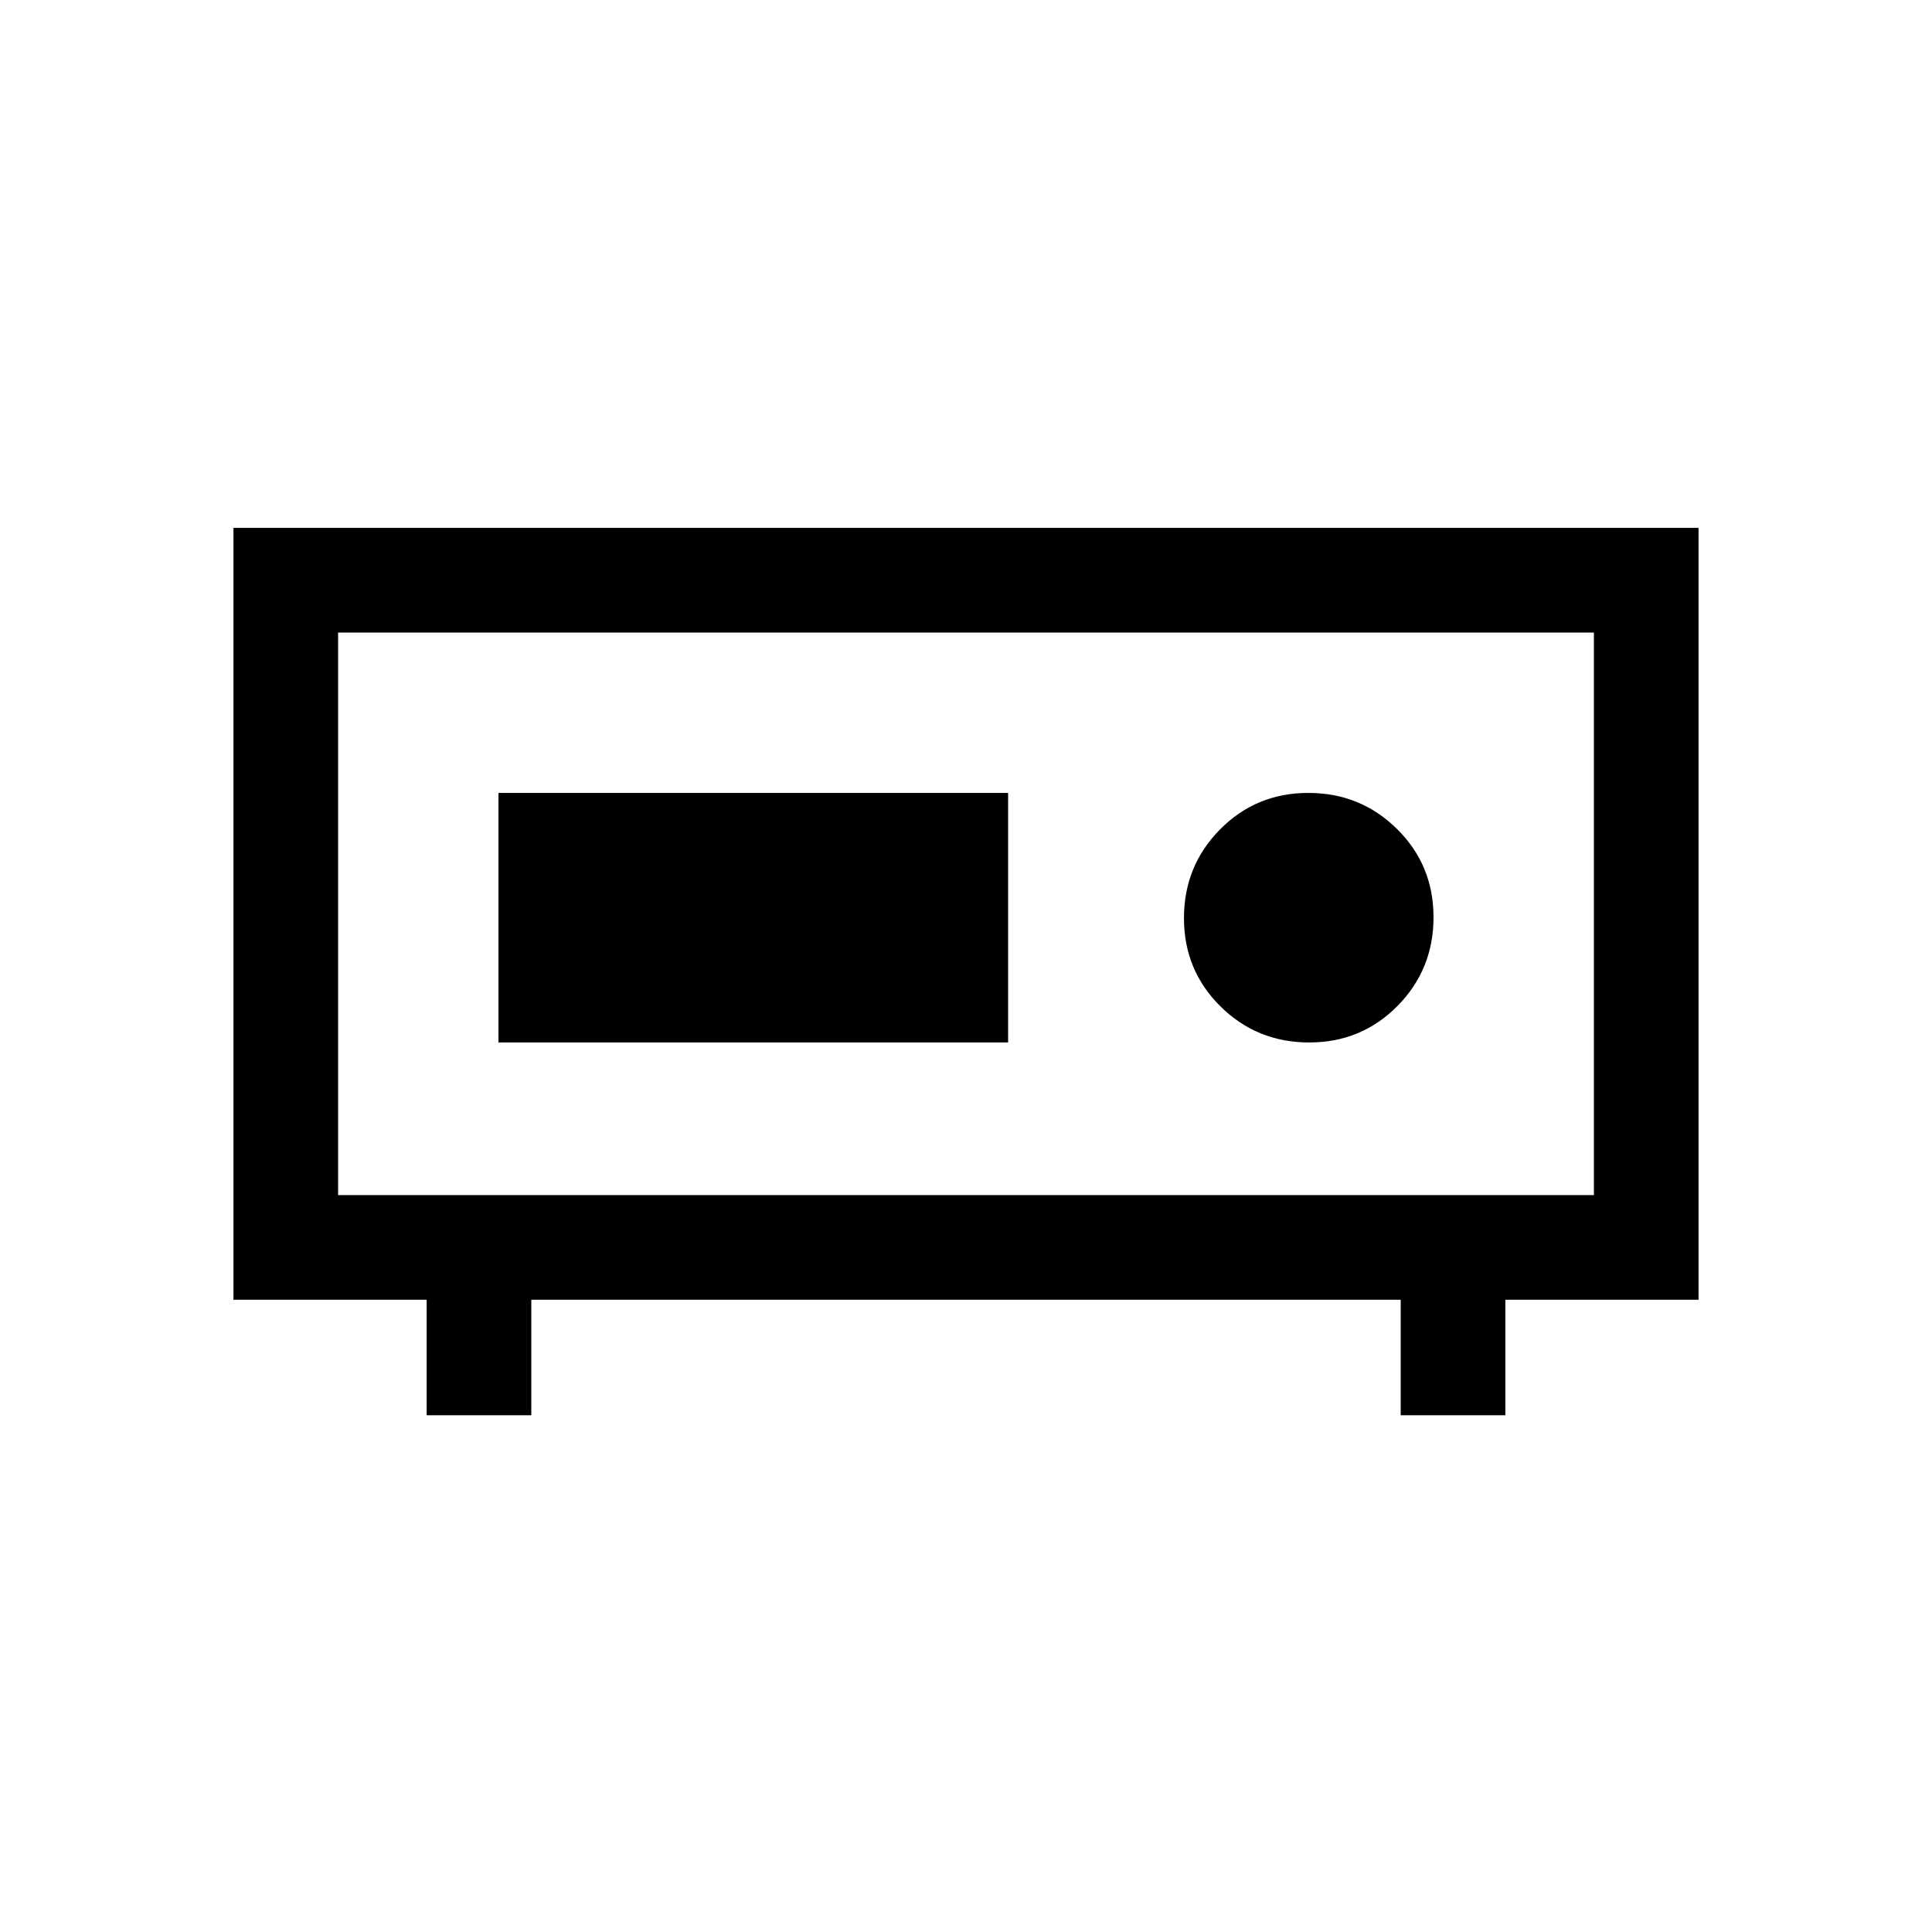 <svg xmlns="http://www.w3.org/2000/svg" viewBox="0 -960 960 960"><path d="M168-366.154h624v-279.538H168v279.538Zm-51.999 51.998v-383.535h727.998v383.535h-96v57.384H696v-57.384H264v57.384h-51.999v-57.384h-96ZM168-366.154v-279.538 279.538Zm482.52-75.847q25.941 0 43.864-18.135t17.923-44.076q0-25.942-18.135-43.864-18.135-17.923-44.077-17.923-25.941 0-43.864 18.135-17.922 18.135-17.922 44.076 0 25.942 18.135 43.864 18.135 17.923 44.076 17.923Zm-402.827 0h253.23v-123.998h-253.23v123.998Z"/></svg>